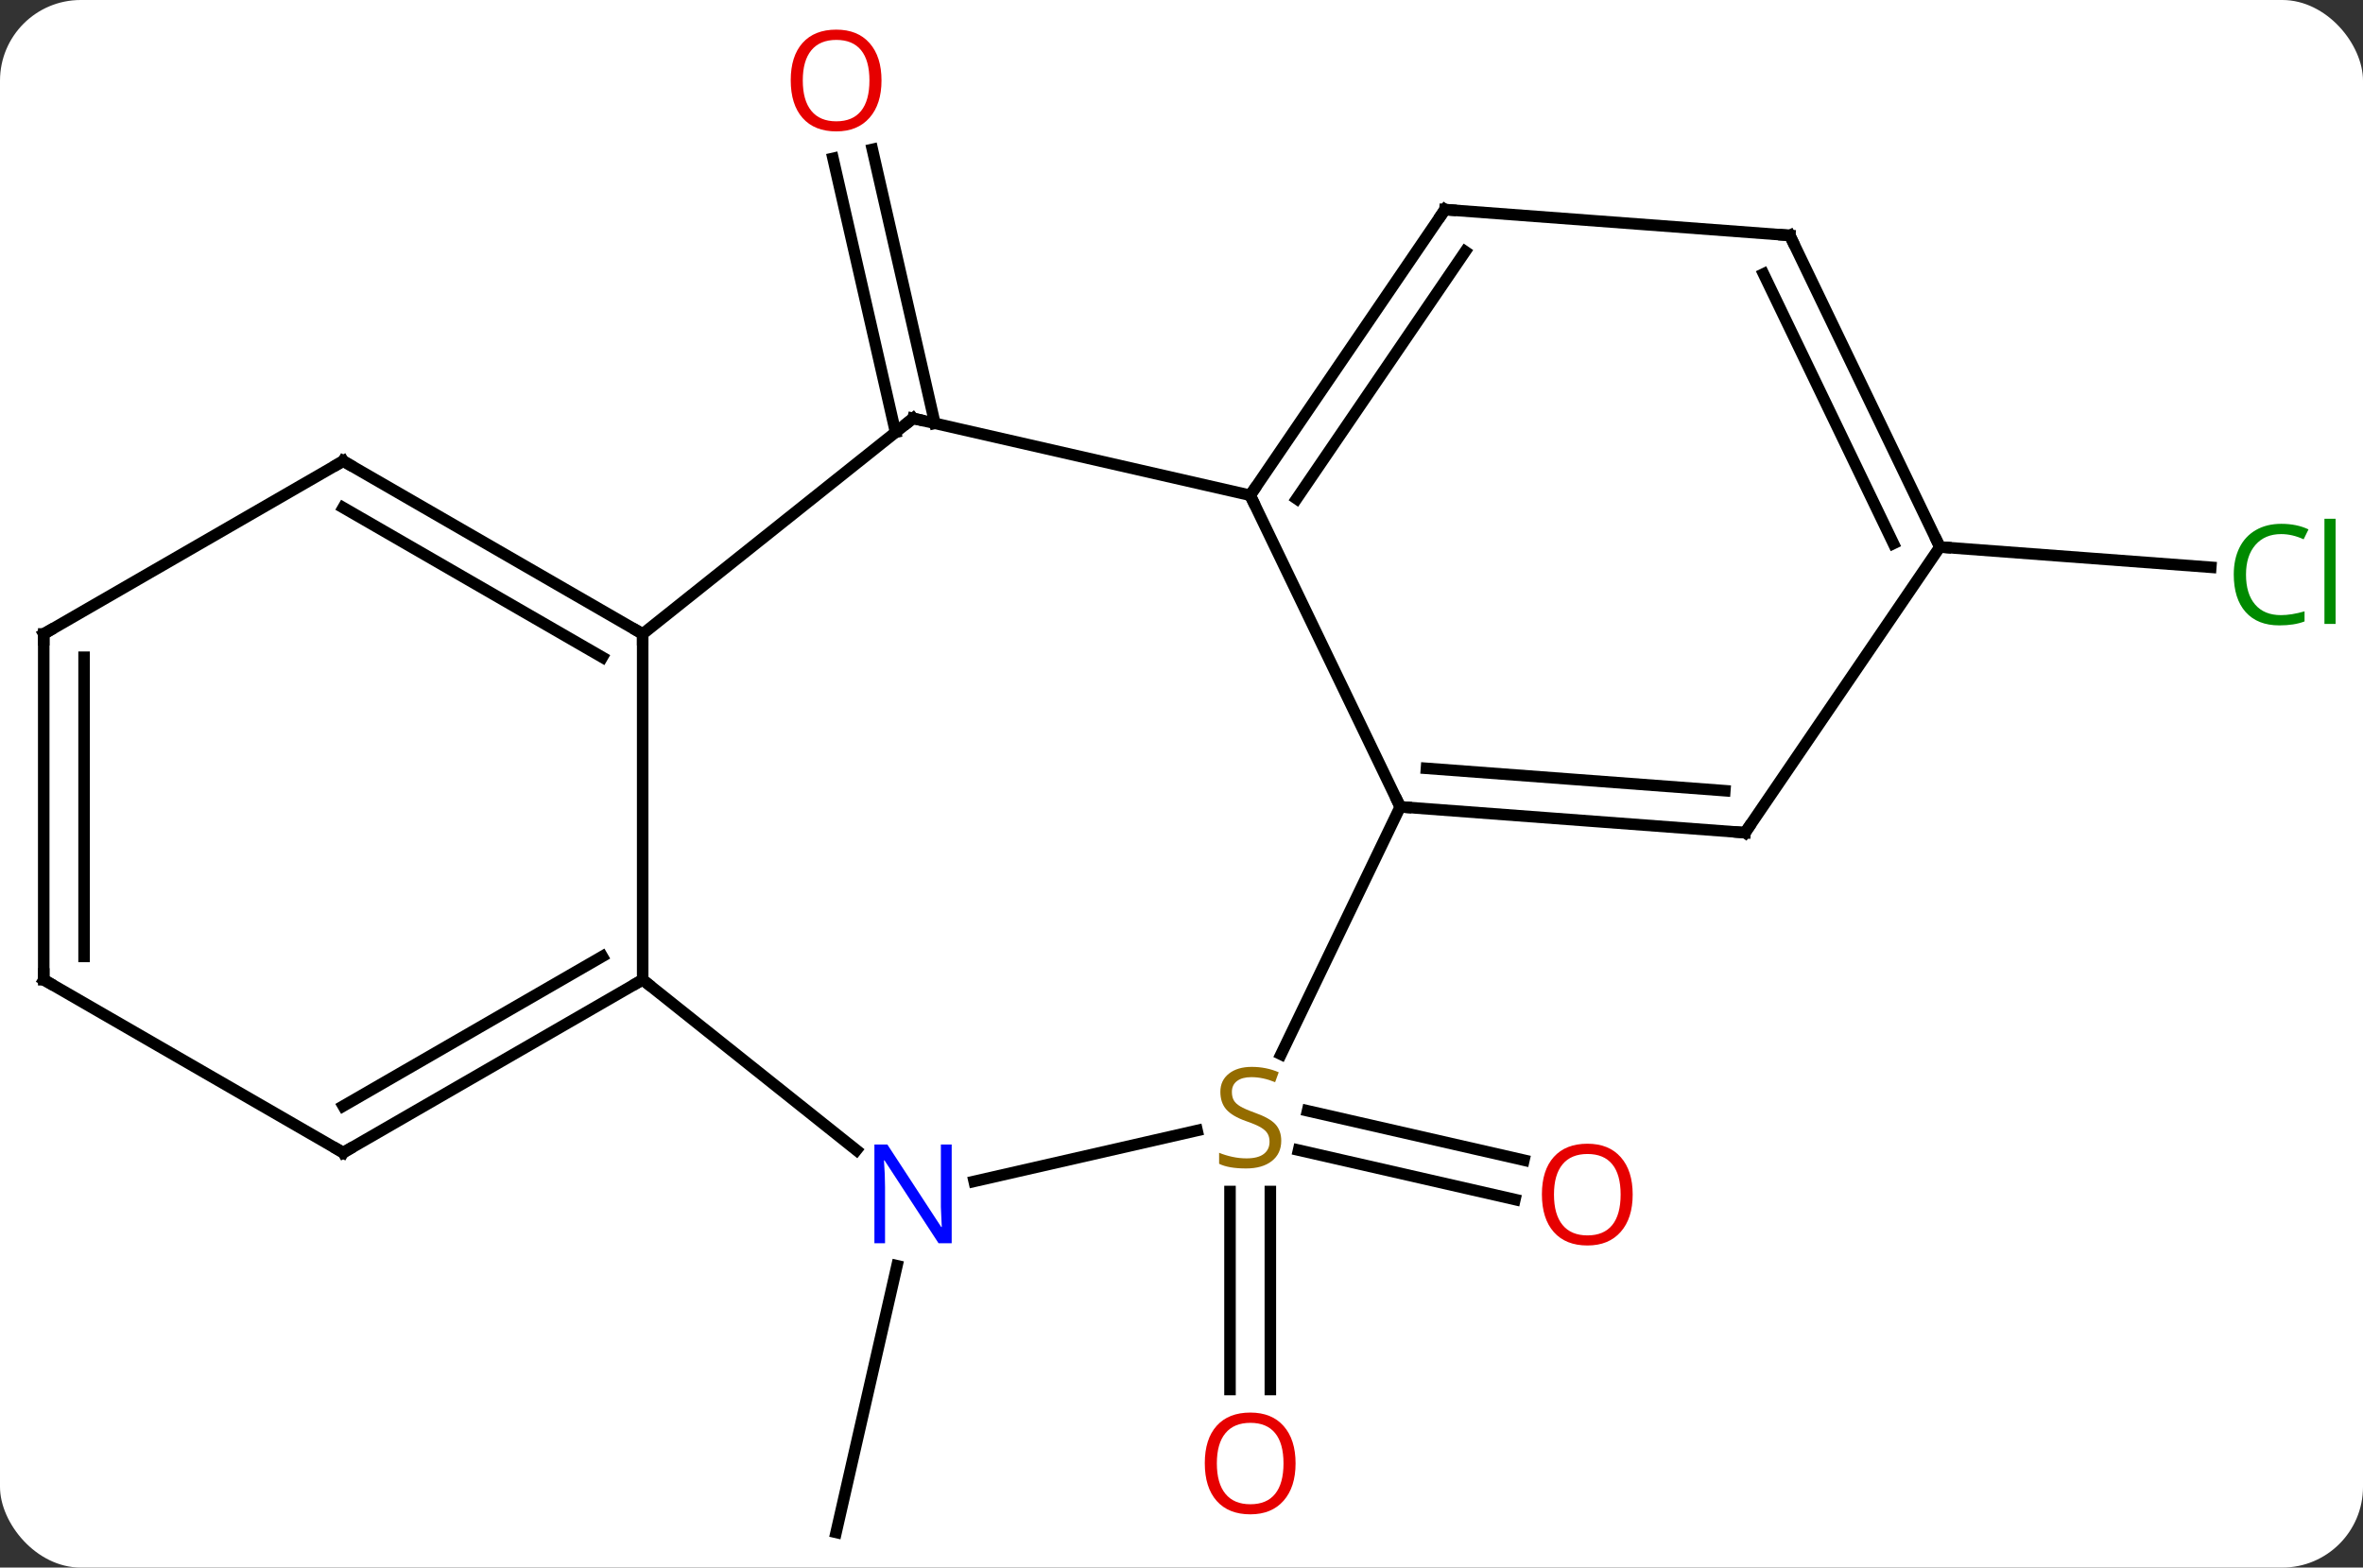 <svg width="205" viewBox="0 0 205 136" style="fill-opacity:1; color-rendering:auto; color-interpolation:auto; text-rendering:auto; stroke:black; stroke-linecap:square; stroke-miterlimit:10; shape-rendering:auto; stroke-opacity:1; fill:black; stroke-dasharray:none; font-weight:normal; stroke-width:1; font-family:'Open Sans'; font-style:normal; stroke-linejoin:miter; font-size:12; stroke-dashoffset:0; image-rendering:auto;" height="136" class="cas-substance-image" xmlns:xlink="http://www.w3.org/1999/xlink" xmlns="http://www.w3.org/2000/svg"><rect x="0" y="0" width="205" height="136" fill="#333333" stroke="none"/><svg class="cas-substance-single-component"><rect y="0" x="0" width="205" stroke="none" ry="7" rx="7" height="136" fill="white" class="cas-substance-group"/><svg y="0" x="0" width="205" viewBox="0 0 205 136" style="fill:black;" height="136" class="cas-substance-single-component-image"><svg><g><g transform="translate(101,70)" style="text-rendering:geometricPrecision; color-rendering:optimizeQuality; color-interpolation:linearRGB; stroke-linecap:butt; image-rendering:optimizeQuality;"><line y2="-32.494" y1="-56.261" x2="-23.308" x1="-28.732" style="fill:none;"/><line y2="-33.273" y1="-57.04" x2="-19.895" x1="-25.32" style="fill:none;"/><line y2="33.374" y1="50.553" x2="9.208" x1="9.208" style="fill:none;"/><line y2="33.374" y1="50.553" x2="5.708" x1="5.708" style="fill:none;"/><line y2="26.371" y1="30.655" x2="12.434" x1="31.207" style="fill:none;"/><line y2="29.783" y1="34.068" x2="11.656" x1="30.428" style="fill:none;"/><line y2="39.811" y1="62.952" x2="-23.183" x1="-28.464" style="fill:none;"/><line y2="-22.545" y1="-20.784" x2="67.29" x1="90.794" style="fill:none;"/><line y2="0" y1="-27.03" x2="20.475" x1="7.458" style="fill:none;"/><line y2="-33.705" y1="-27.03" x2="-21.789" x1="7.458" style="fill:none;"/><line y2="-51.816" y1="-27.03" x2="24.357" x1="7.458" style="fill:none;"/><line y2="-48.175" y1="-26.728" x2="26.11" x1="11.488" style="fill:none;"/><line y2="21.472" y1="0" x2="10.135" x1="20.475" style="fill:none;"/><line y2="2.241" y1="0" x2="50.391" x1="20.475" style="fill:none;"/><line y2="-1.4" y1="-3.339" x2="48.637" x1="22.752" style="fill:none;"/><line y2="-15" y1="-33.705" x2="-45.246" x1="-21.789" style="fill:none;"/><line y2="-49.575" y1="-51.816" x2="54.273" x1="24.357" style="fill:none;"/><line y2="32.495" y1="28.081" x2="-16.488" x1="2.854" style="fill:none;"/><line y2="-22.545" y1="2.241" x2="67.29" x1="50.391" style="fill:none;"/><line y2="15" y1="-15" x2="-45.246" x1="-45.246" style="fill:none;"/><line y2="-30" y1="-15" x2="-71.226" x1="-45.246" style="fill:none;"/><line y2="-25.959" y1="-12.979" x2="-71.226" x1="-48.746" style="fill:none;"/><line y2="-22.545" y1="-49.575" x2="67.29" x1="54.273" style="fill:none;"/><line y2="-22.847" y1="-46.236" x2="63.26" x1="51.996" style="fill:none;"/><line y2="15" y1="29.785" x2="-45.246" x1="-26.704" style="fill:none;"/><line y2="30" y1="15" x2="-71.226" x1="-45.246" style="fill:none;"/><line y2="25.959" y1="12.979" x2="-71.226" x1="-48.746" style="fill:none;"/><line y2="-15" y1="-30" x2="-97.206" x1="-71.226" style="fill:none;"/><line y2="15" y1="30" x2="-97.206" x1="-71.226" style="fill:none;"/><line y2="15" y1="-15" x2="-97.206" x1="-97.206" style="fill:none;"/><line y2="12.979" y1="-12.979" x2="-93.706" x1="-93.706" style="fill:none;"/></g><g transform="translate(101,70)" style="fill:rgb(230,0,0); text-rendering:geometricPrecision; color-rendering:optimizeQuality; image-rendering:optimizeQuality; font-family:'Open Sans'; stroke:rgb(230,0,0); color-interpolation:linearRGB;"><path style="stroke:none;" d="M-24.526 -63.022 Q-24.526 -60.96 -25.566 -59.78 Q-26.605 -58.6 -28.448 -58.6 Q-30.339 -58.6 -31.37 -59.764 Q-32.401 -60.929 -32.401 -63.038 Q-32.401 -65.132 -31.37 -66.28 Q-30.339 -67.429 -28.448 -67.429 Q-26.589 -67.429 -25.558 -66.257 Q-24.526 -65.085 -24.526 -63.022 ZM-31.355 -63.022 Q-31.355 -61.288 -30.612 -60.382 Q-29.87 -59.475 -28.448 -59.475 Q-27.026 -59.475 -26.3 -60.374 Q-25.573 -61.272 -25.573 -63.022 Q-25.573 -64.757 -26.3 -65.647 Q-27.026 -66.538 -28.448 -66.538 Q-29.87 -66.538 -30.612 -65.639 Q-31.355 -64.741 -31.355 -63.022 Z"/><path style="stroke:none;" d="M11.396 56.96 Q11.396 59.022 10.356 60.202 Q9.317 61.382 7.474 61.382 Q5.583 61.382 4.552 60.218 Q3.521 59.053 3.521 56.944 Q3.521 54.85 4.552 53.702 Q5.583 52.553 7.474 52.553 Q9.333 52.553 10.364 53.725 Q11.396 54.897 11.396 56.96 ZM4.567 56.96 Q4.567 58.694 5.31 59.6 Q6.052 60.507 7.474 60.507 Q8.896 60.507 9.622 59.608 Q10.349 58.71 10.349 56.96 Q10.349 55.225 9.622 54.335 Q8.896 53.444 7.474 53.444 Q6.052 53.444 5.31 54.343 Q4.567 55.241 4.567 56.96 Z"/><path style="stroke:none;" d="M40.642 33.635 Q40.642 35.697 39.603 36.877 Q38.564 38.057 36.721 38.057 Q34.83 38.057 33.799 36.892 Q32.767 35.728 32.767 33.619 Q32.767 31.525 33.799 30.377 Q34.83 29.228 36.721 29.228 Q38.58 29.228 39.611 30.4 Q40.642 31.572 40.642 33.635 ZM33.814 33.635 Q33.814 35.369 34.557 36.275 Q35.299 37.182 36.721 37.182 Q38.142 37.182 38.869 36.283 Q39.596 35.385 39.596 33.635 Q39.596 31.9 38.869 31.01 Q38.142 30.119 36.721 30.119 Q35.299 30.119 34.557 31.017 Q33.814 31.916 33.814 33.635 Z"/><path style="fill:rgb(0,138,0); stroke:none;" d="M96.897 -23.663 Q95.491 -23.663 94.671 -22.726 Q93.85 -21.788 93.85 -20.148 Q93.85 -18.476 94.64 -17.554 Q95.429 -16.632 96.882 -16.632 Q97.788 -16.632 98.929 -16.96 L98.929 -16.085 Q98.038 -15.742 96.741 -15.742 Q94.85 -15.742 93.819 -16.898 Q92.788 -18.054 92.788 -20.163 Q92.788 -21.491 93.28 -22.484 Q93.772 -23.476 94.71 -24.015 Q95.647 -24.554 96.913 -24.554 Q98.257 -24.554 99.272 -24.07 L98.85 -23.21 Q97.866 -23.663 96.897 -23.663 ZM101.624 -15.867 L100.655 -15.867 L100.655 -24.991 L101.624 -24.991 L101.624 -15.867 Z"/></g><g transform="translate(101,70)" style="stroke-linecap:butt; text-rendering:geometricPrecision; color-rendering:optimizeQuality; image-rendering:optimizeQuality; font-family:'Open Sans'; color-interpolation:linearRGB; stroke-miterlimit:5;"><path style="fill:none;" d="M7.74 -27.443 L7.458 -27.03 L7.675 -26.579"/><path style="fill:none;" d="M20.974 0.037 L20.475 0 L20.258 -0.451"/><path style="fill:none;" d="M-21.302 -33.594 L-21.789 -33.705 L-22.18 -33.393"/><path style="fill:none;" d="M24.075 -51.403 L24.357 -51.816 L24.856 -51.779"/><path style="fill:rgb(148,108,0); stroke:none;" d="M10.153 28.968 Q10.153 30.093 9.333 30.733 Q8.513 31.374 7.106 31.374 Q5.575 31.374 4.763 30.968 L4.763 30.014 Q5.294 30.233 5.911 30.366 Q6.528 30.499 7.138 30.499 Q8.138 30.499 8.638 30.116 Q9.138 29.733 9.138 29.061 Q9.138 28.624 8.958 28.335 Q8.778 28.046 8.364 27.803 Q7.95 27.561 7.091 27.264 Q5.903 26.843 5.388 26.257 Q4.872 25.671 4.872 24.718 Q4.872 23.733 5.614 23.147 Q6.356 22.561 7.591 22.561 Q8.856 22.561 9.935 23.03 L9.622 23.889 Q8.56 23.452 7.56 23.452 Q6.763 23.452 6.317 23.788 Q5.872 24.124 5.872 24.733 Q5.872 25.171 6.036 25.46 Q6.2 25.749 6.591 25.983 Q6.981 26.218 7.794 26.514 Q9.138 26.983 9.646 27.538 Q10.153 28.093 10.153 28.968 Z"/><path style="fill:none;" d="M49.892 2.204 L50.391 2.241 L50.673 1.828"/><path style="fill:none;" d="M-45.679 -15.25 L-45.246 -15 L-45.246 -14.5"/><path style="fill:none;" d="M53.774 -49.612 L54.273 -49.575 L54.49 -49.124"/><path style="fill:rgb(0,5,255); stroke:none;" d="M-18.437 37.861 L-19.578 37.861 L-24.266 30.674 L-24.312 30.674 Q-24.219 31.939 -24.219 32.986 L-24.219 37.861 L-25.141 37.861 L-25.141 29.299 L-24.016 29.299 L-19.344 36.455 L-19.297 36.455 Q-19.297 36.299 -19.344 35.439 Q-19.391 34.58 -19.375 34.205 L-19.375 29.299 L-18.437 29.299 L-18.437 37.861 Z"/><path style="fill:none;" d="M67.073 -22.995 L67.29 -22.545 L67.789 -22.508"/><path style="fill:none;" d="M-45.679 15.25 L-45.246 15 L-44.855 15.312"/><path style="fill:none;" d="M-70.793 -29.75 L-71.226 -30 L-71.659 -29.75"/><path style="fill:none;" d="M-70.793 29.75 L-71.226 30 L-71.659 29.75"/><path style="fill:none;" d="M-96.773 -15.25 L-97.206 -15 L-97.206 -14.5"/><path style="fill:none;" d="M-96.773 15.25 L-97.206 15 L-97.206 14.5"/></g></g></svg></svg></svg></svg>